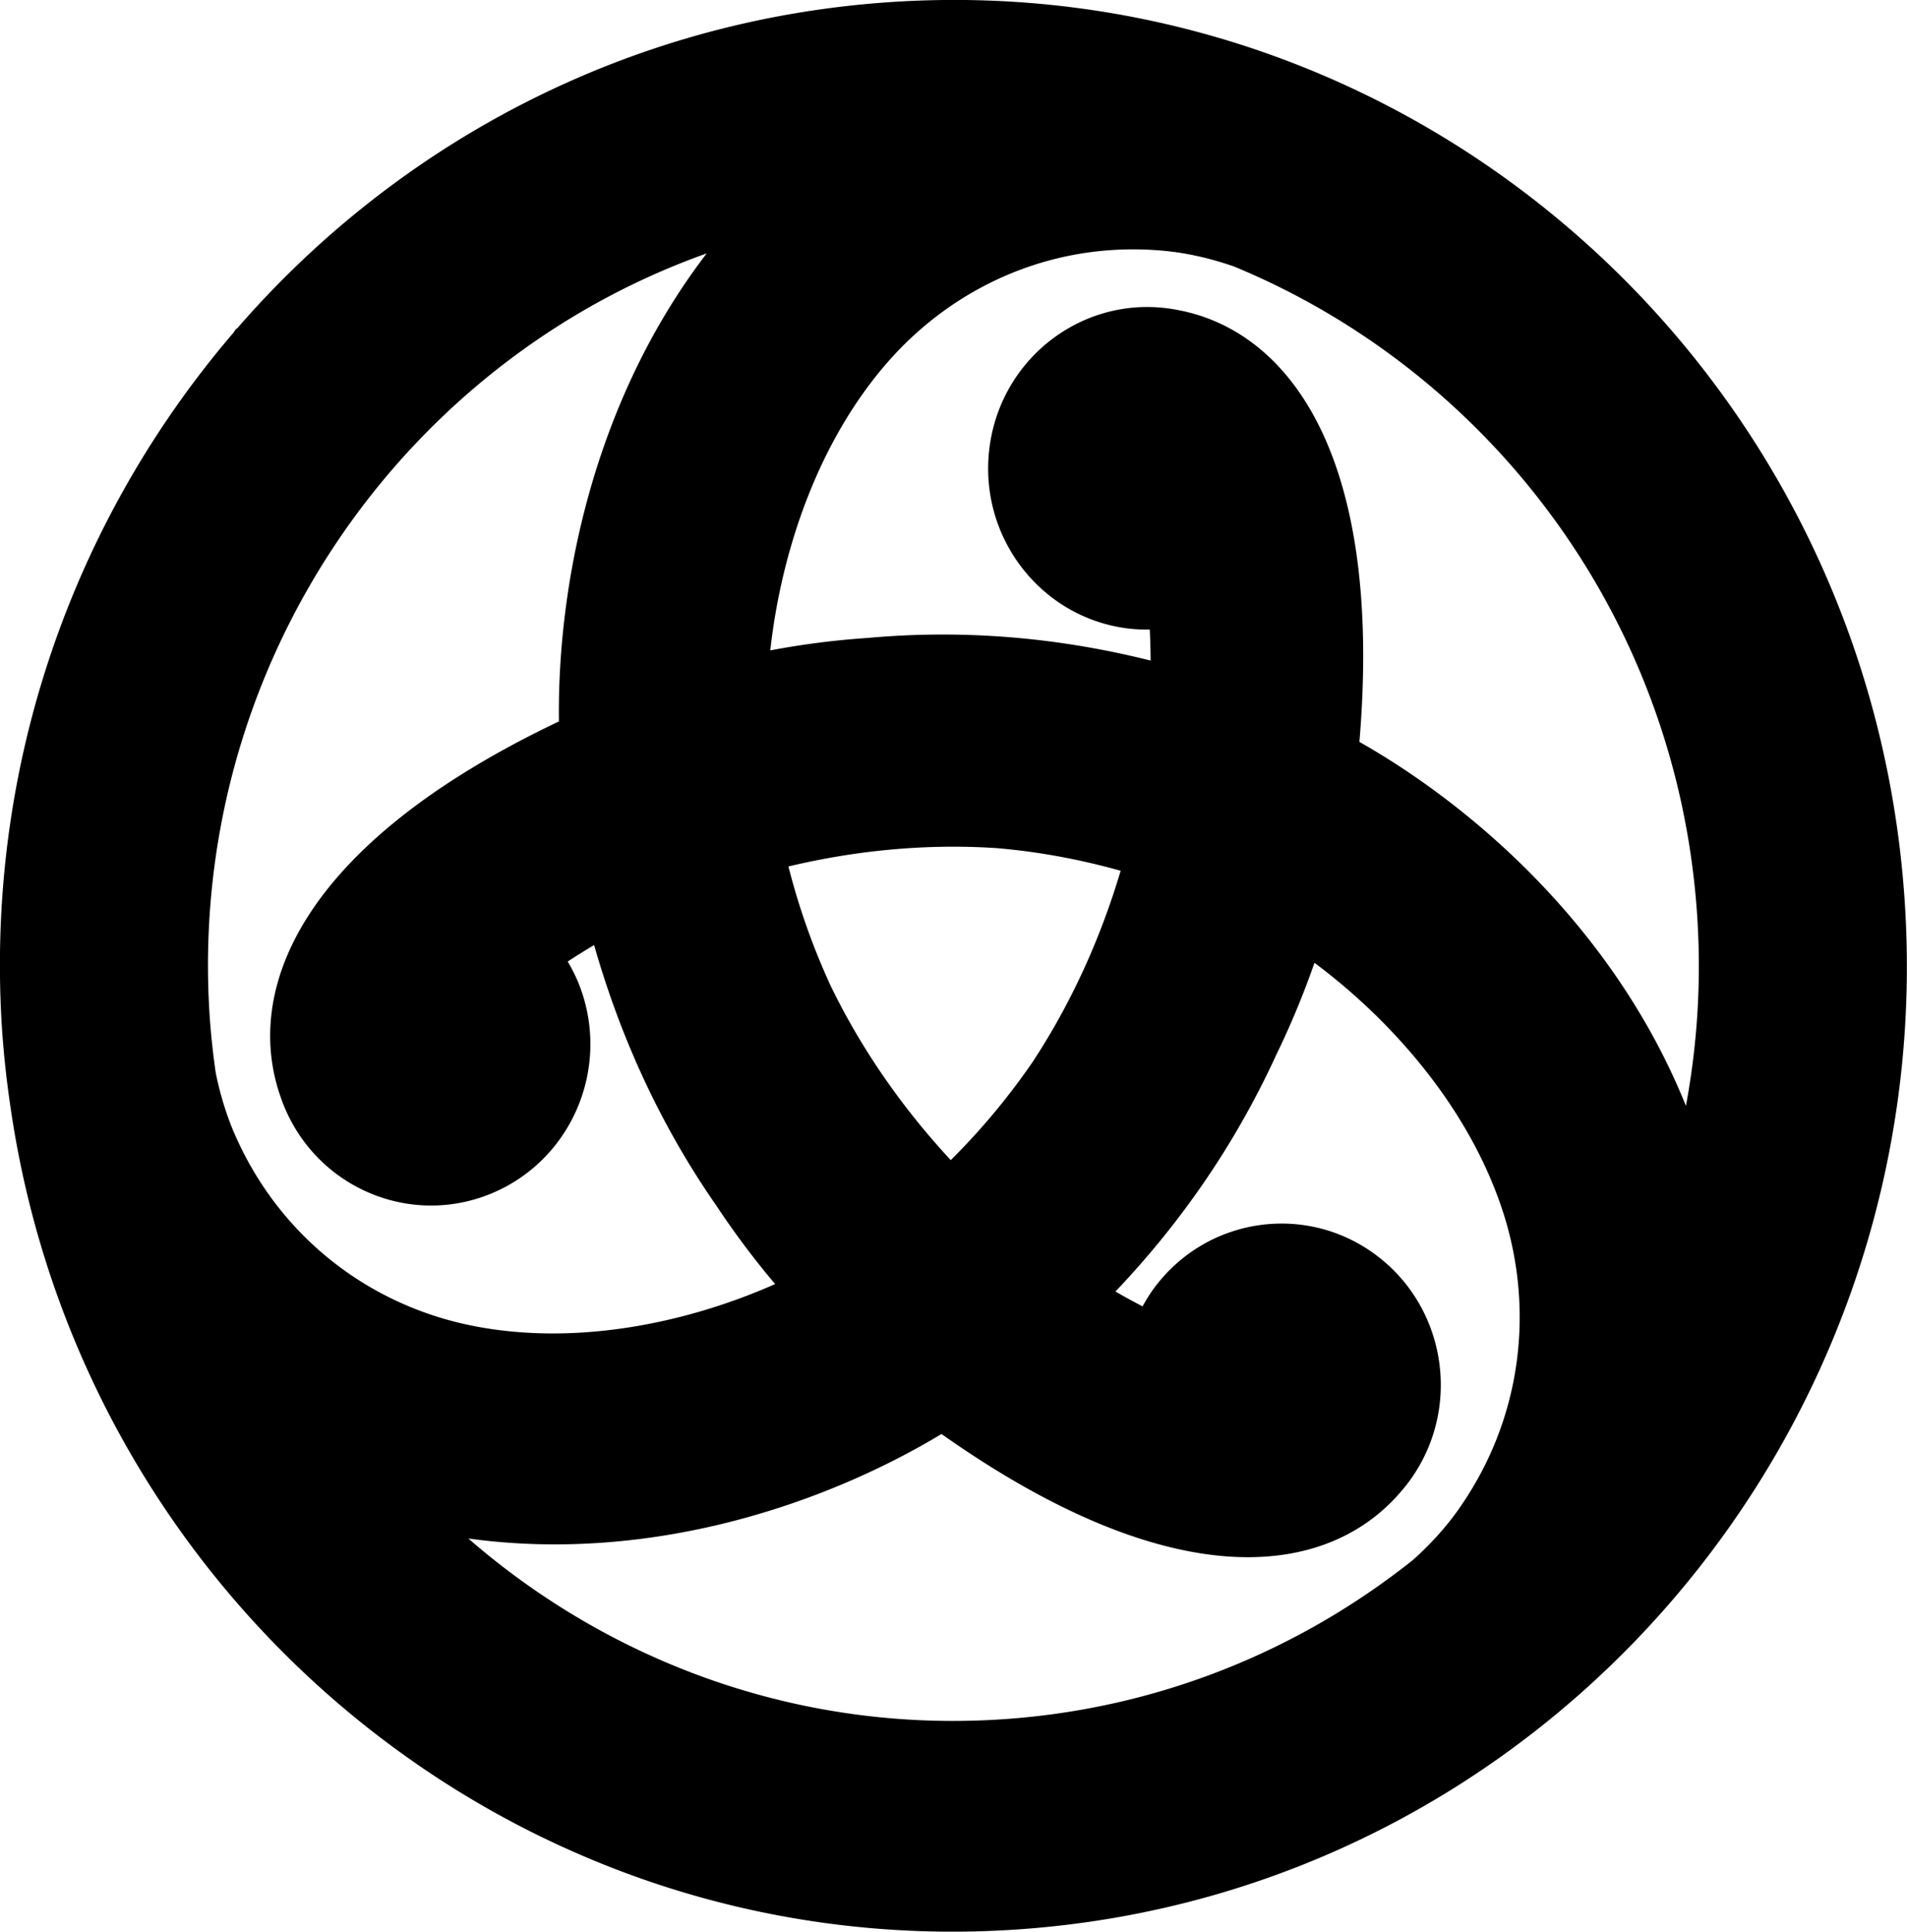 <svg xmlns="http://www.w3.org/2000/svg" fill="currentColor" viewBox="17.76 43.6 138.25 140">
  <path d="M155.839 108.846c-2.591-38.569-35.565-67.709-73.652-65.086-18.973 1.307-35.632 10.253-47.257 23.667l-.032-.023-.229.327c-11.547 13.48-18.042 31.404-16.752 50.615a72 72 0 0 0 .593 5.418l.035.243q.261 1.767.606 3.503l.013.064a70 70 0 0 0 .697 3.115v.002c7.983 32.242 37.811 55.076 71.708 52.741 38.086-2.623 66.861-36.017 64.27-74.586m-15.046 1.036a55.3 55.3 0 0 1-.811 13.871l-.029-.078c-5.011-12.405-14.924-21.36-23.641-26.307 1.765-21.019-5.277-29.874-13.246-31.315a10 10 0 0 0-.656-.106c-6.325-.822-12.109 3.706-12.919 10.111s3.659 12.263 9.984 13.084a11 11 0 0 0 1.638.082c.035.71.057 1.463.063 2.251-7.369-1.849-14.257-2.211-20.537-1.639a59 59 0 0 0-7.036.901c.784-7.098 3.413-15.066 8.515-20.897 4.932-5.637 12.265-8.868 20.265-8.039 1.517.157 3.135.534 4.591 1.03l.204.065c18.532 7.639 32.168 25.447 33.615 46.986m-48.178 10.692a49.6 49.6 0 0 1-5.929 7.105c-3.452-3.72-6.225-7.725-8.328-11.869l-.328-.659-.012-.024a50 50 0 0 1-3.1-8.731c4.912-1.17 9.729-1.6 14.329-1.374l.728.042.027.002c2.881.241 5.889.773 9.001 1.642-1.455 4.891-3.495 9.329-5.988 13.249zm-23.619-58.61-.04.049c-8.099 10.592-10.802 23.755-10.677 33.872-18.856 8.962-22.907 19.565-20.155 27.274a10 10 0 0 0 .237.628c2.46 5.958 9.224 8.767 15.106 6.275s8.657-9.341 6.198-15.298a12 12 0 0 0-.749-1.477 51 51 0 0 1 1.915-1.195c2.103 7.388 5.214 13.638 8.844 18.86a61 61 0 0 0 4.279 5.709c-6.462 2.863-14.593 4.542-22.132 2.983-7.287-1.507-13.716-6.323-17.007-13.753-.624-1.409-1.11-3.016-1.415-4.541a55 55 0 0 1-.436-4.04C31.28 92.235 46.641 69.912 68.996 61.964m21.55 106.231c-14.703 1.013-28.448-4.066-38.835-13.094 13.107 1.807 25.716-2.404 34.305-7.572 17.099 12.065 28.196 10.319 33.414 4.048a10 10 0 0 0 .419-.522c3.865-5.136 2.885-12.473-2.187-16.386s-12.317-2.922-16.182 2.214c-.336.449-.626.917-.889 1.395a52 52 0 0 1-1.966-1.075c5.272-5.541 9.028-11.405 11.681-17.203a61 61 0 0 0 2.748-6.621c5.682 4.237 11.188 10.531 13.626 17.926 2.354 7.145 1.451 15.191-3.258 21.792-.892 1.252-2.024 2.482-3.176 3.512l-.05.046c-8.238 6.557-18.43 10.767-29.65 11.54"/>
</svg>
